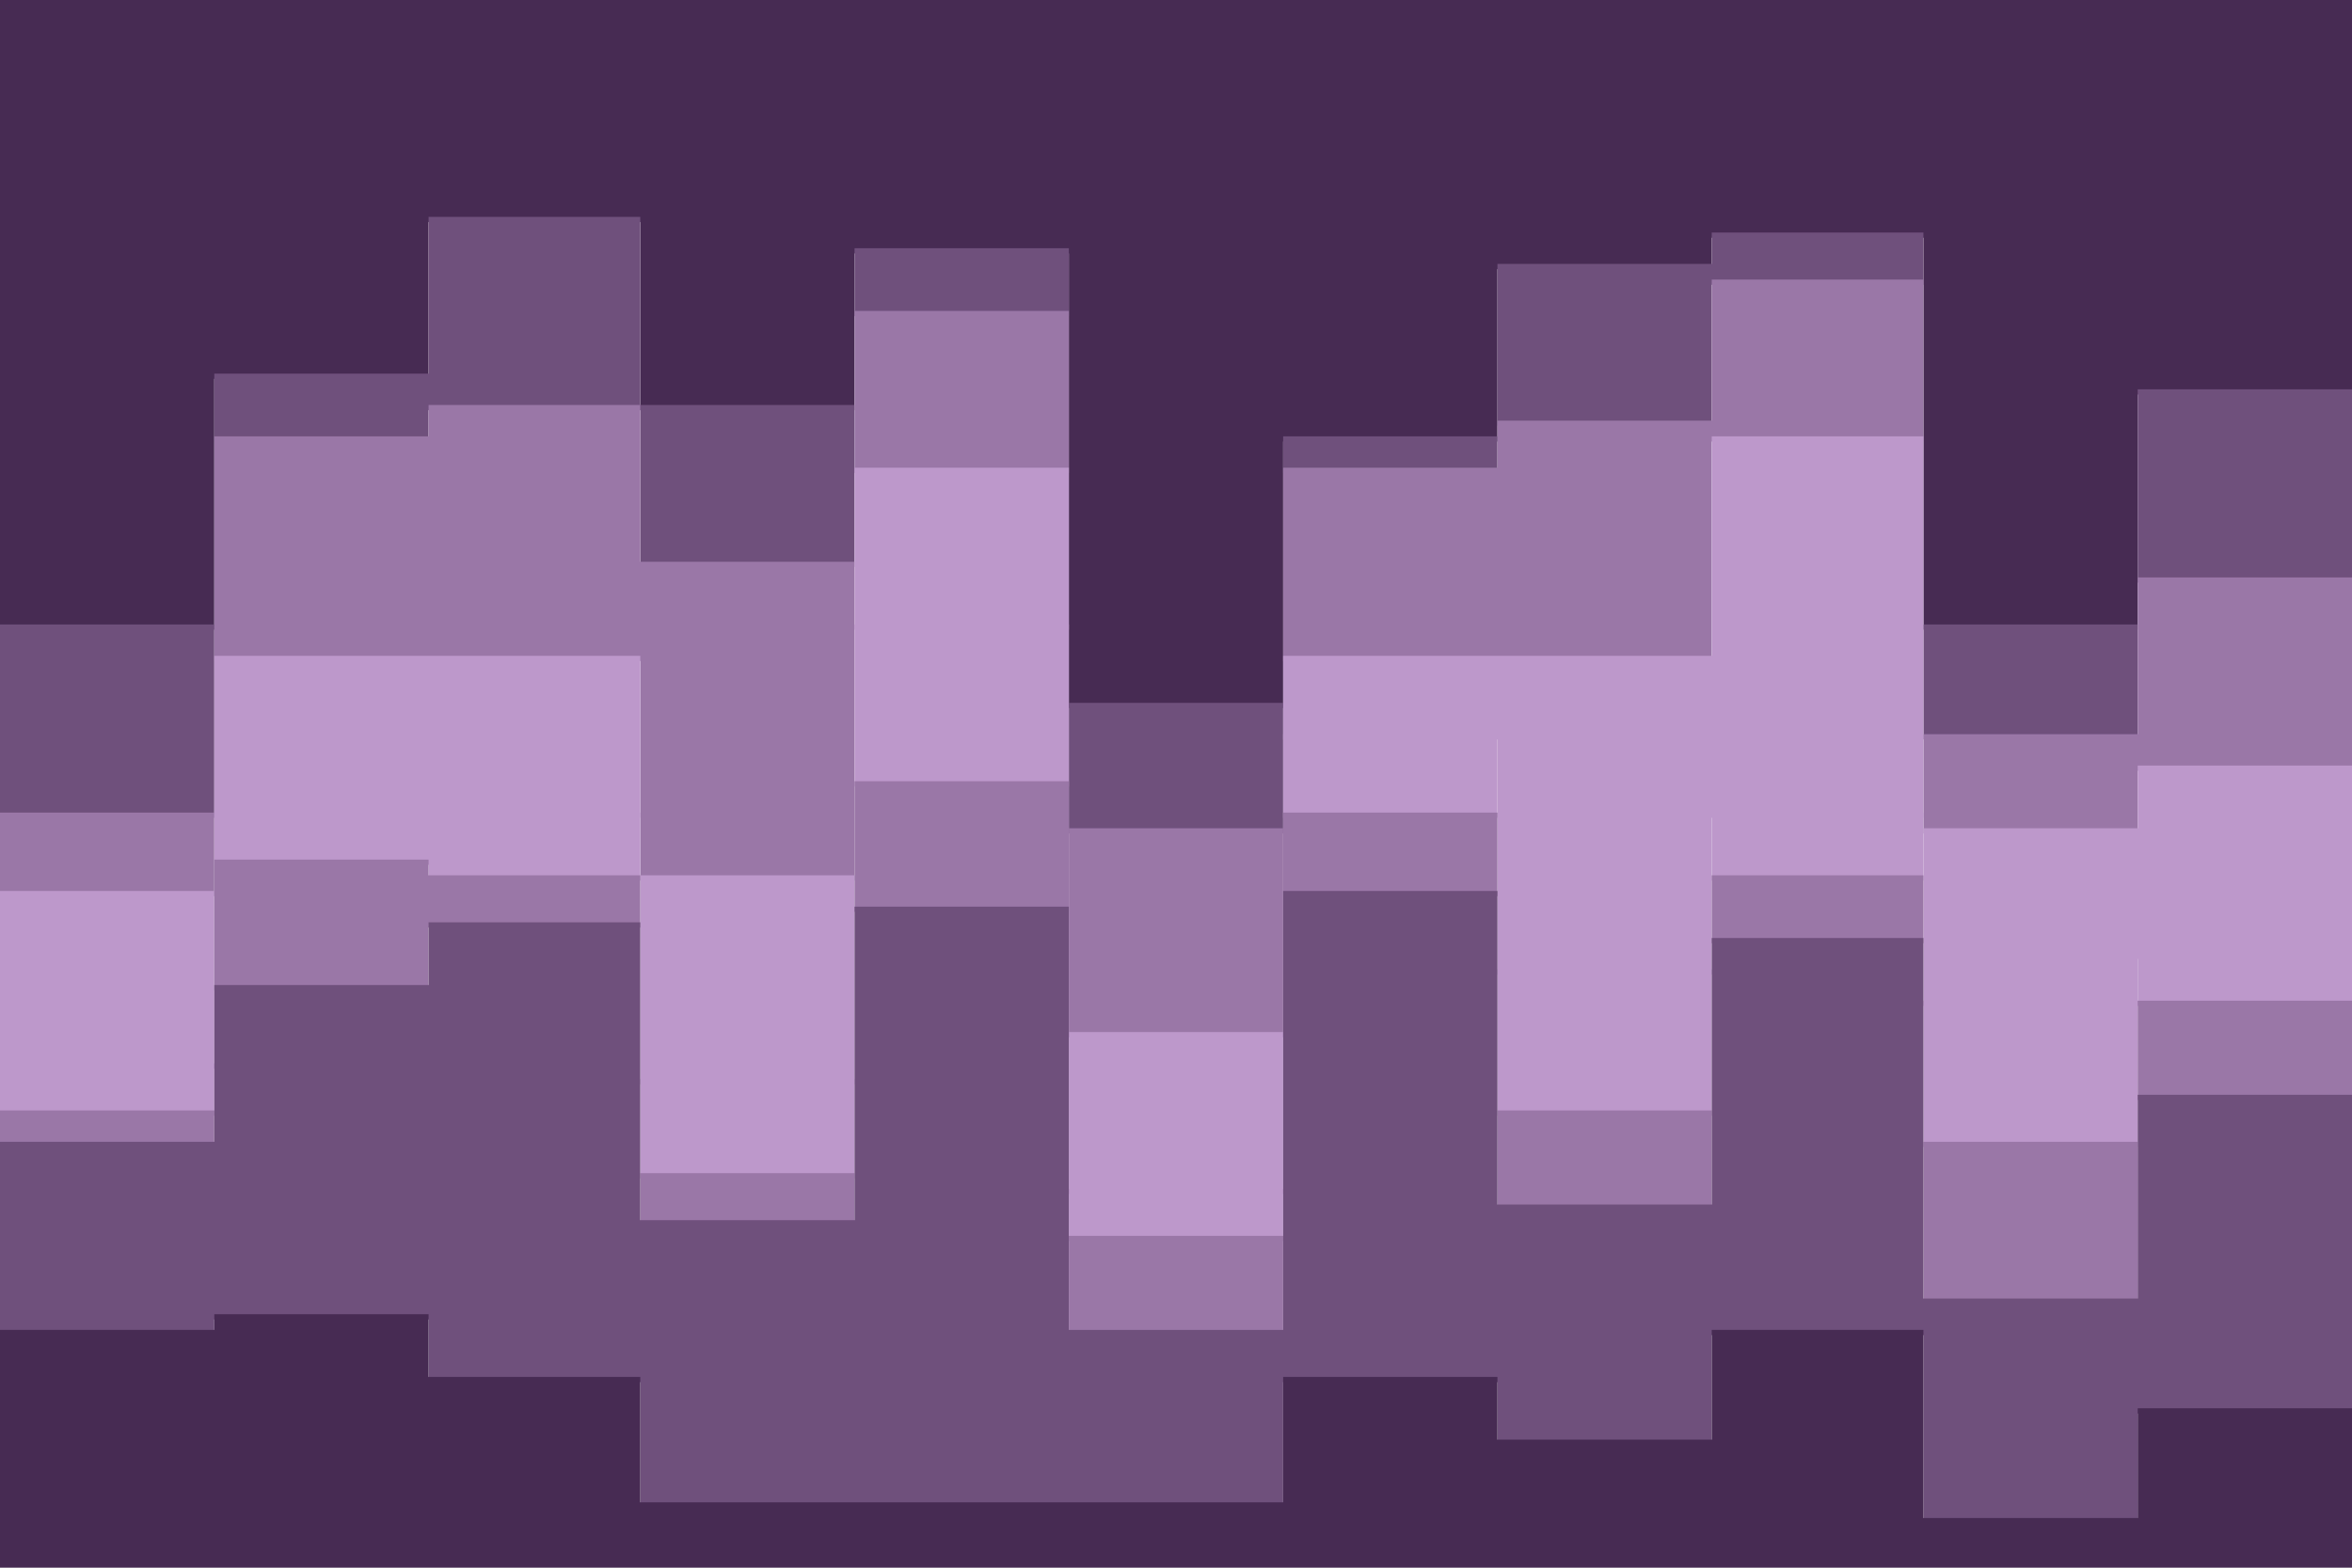<svg id="visual" viewBox="0 0 900 600" width="900" height="600" xmlns="http://www.w3.org/2000/svg" xmlns:xlink="http://www.w3.org/1999/xlink" version="1.1"><path d="M0 241L82 241L82 145L164 145L164 85L245 85L245 157L327 157L327 97L409 97L409 271L491 271L491 169L573 169L573 103L655 103L655 91L736 91L736 241L818 241L818 151L900 151L900 187L900 0L900 0L818 0L818 0L736 0L736 0L655 0L655 0L573 0L573 0L491 0L491 0L409 0L409 0L327 0L327 0L245 0L245 0L164 0L164 0L82 0L82 0L0 0Z" fill="#472b53"></path><path d="M0 313L82 313L82 169L164 169L164 157L245 157L245 217L327 217L327 121L409 121L409 319L491 319L491 181L573 181L573 163L655 163L655 109L736 109L736 283L818 283L818 223L900 223L900 217L900 185L900 149L818 149L818 239L736 239L736 89L655 89L655 101L573 101L573 167L491 167L491 269L409 269L409 95L327 95L327 155L245 155L245 83L164 83L164 143L82 143L82 239L0 239Z" fill="#6f507c"></path><path d="M0 343L82 343L82 253L164 253L164 253L245 253L245 337L327 337L327 181L409 181L409 397L491 397L491 253L573 253L573 253L655 253L655 169L736 169L736 319L818 319L818 295L900 295L900 271L900 215L900 221L818 221L818 281L736 281L736 107L655 107L655 161L573 161L573 179L491 179L491 317L409 317L409 119L327 119L327 215L245 215L245 155L164 155L164 167L82 167L82 311L0 311Z" fill="#9a77a7"></path><path d="M0 409L82 409L82 313L164 313L164 313L245 313L245 415L327 415L327 241L409 241L409 457L491 457L491 283L573 283L573 373L655 373L655 313L736 313L736 385L818 385L818 367L900 367L900 319L900 269L900 293L818 293L818 317L736 317L736 167L655 167L655 251L573 251L573 251L491 251L491 395L409 395L409 179L327 179L327 335L245 335L245 251L164 251L164 251L82 251L82 341L0 341Z" fill="#bd98cb"></path><path d="M0 427L82 427L82 331L164 331L164 337L245 337L245 451L327 451L327 301L409 301L409 475L491 475L491 313L573 313L573 427L655 427L655 337L736 337L736 439L818 439L818 385L900 385L900 379L900 317L900 365L818 365L818 383L736 383L736 311L655 311L655 371L573 371L573 281L491 281L491 455L409 455L409 239L327 239L327 413L245 413L245 311L164 311L164 311L82 311L82 407L0 407Z" fill="#bd98cb"></path><path d="M0 439L82 439L82 379L164 379L164 355L245 355L245 469L327 469L327 349L409 349L409 511L491 511L491 343L573 343L573 463L655 463L655 361L736 361L736 499L818 499L818 421L900 421L900 439L900 377L900 383L818 383L818 437L736 437L736 335L655 335L655 425L573 425L573 311L491 311L491 473L409 473L409 299L327 299L327 449L245 449L245 335L164 335L164 329L82 329L82 425L0 425Z" fill="#9a77a7"></path><path d="M0 511L82 511L82 505L164 505L164 529L245 529L245 577L327 577L327 577L409 577L409 577L491 577L491 529L573 529L573 553L655 553L655 511L736 511L736 583L818 583L818 541L900 541L900 547L900 437L900 419L818 419L818 497L736 497L736 359L655 359L655 461L573 461L573 341L491 341L491 509L409 509L409 347L327 347L327 467L245 467L245 353L164 353L164 377L82 377L82 437L0 437Z" fill="#6f507c"></path><path d="M0 601L82 601L82 601L164 601L164 601L245 601L245 601L327 601L327 601L409 601L409 601L491 601L491 601L573 601L573 601L655 601L655 601L736 601L736 601L818 601L818 601L900 601L900 601L900 545L900 539L818 539L818 581L736 581L736 509L655 509L655 551L573 551L573 527L491 527L491 575L409 575L409 575L327 575L327 575L245 575L245 527L164 527L164 503L82 503L82 509L0 509Z" fill="#472b53"></path></svg>